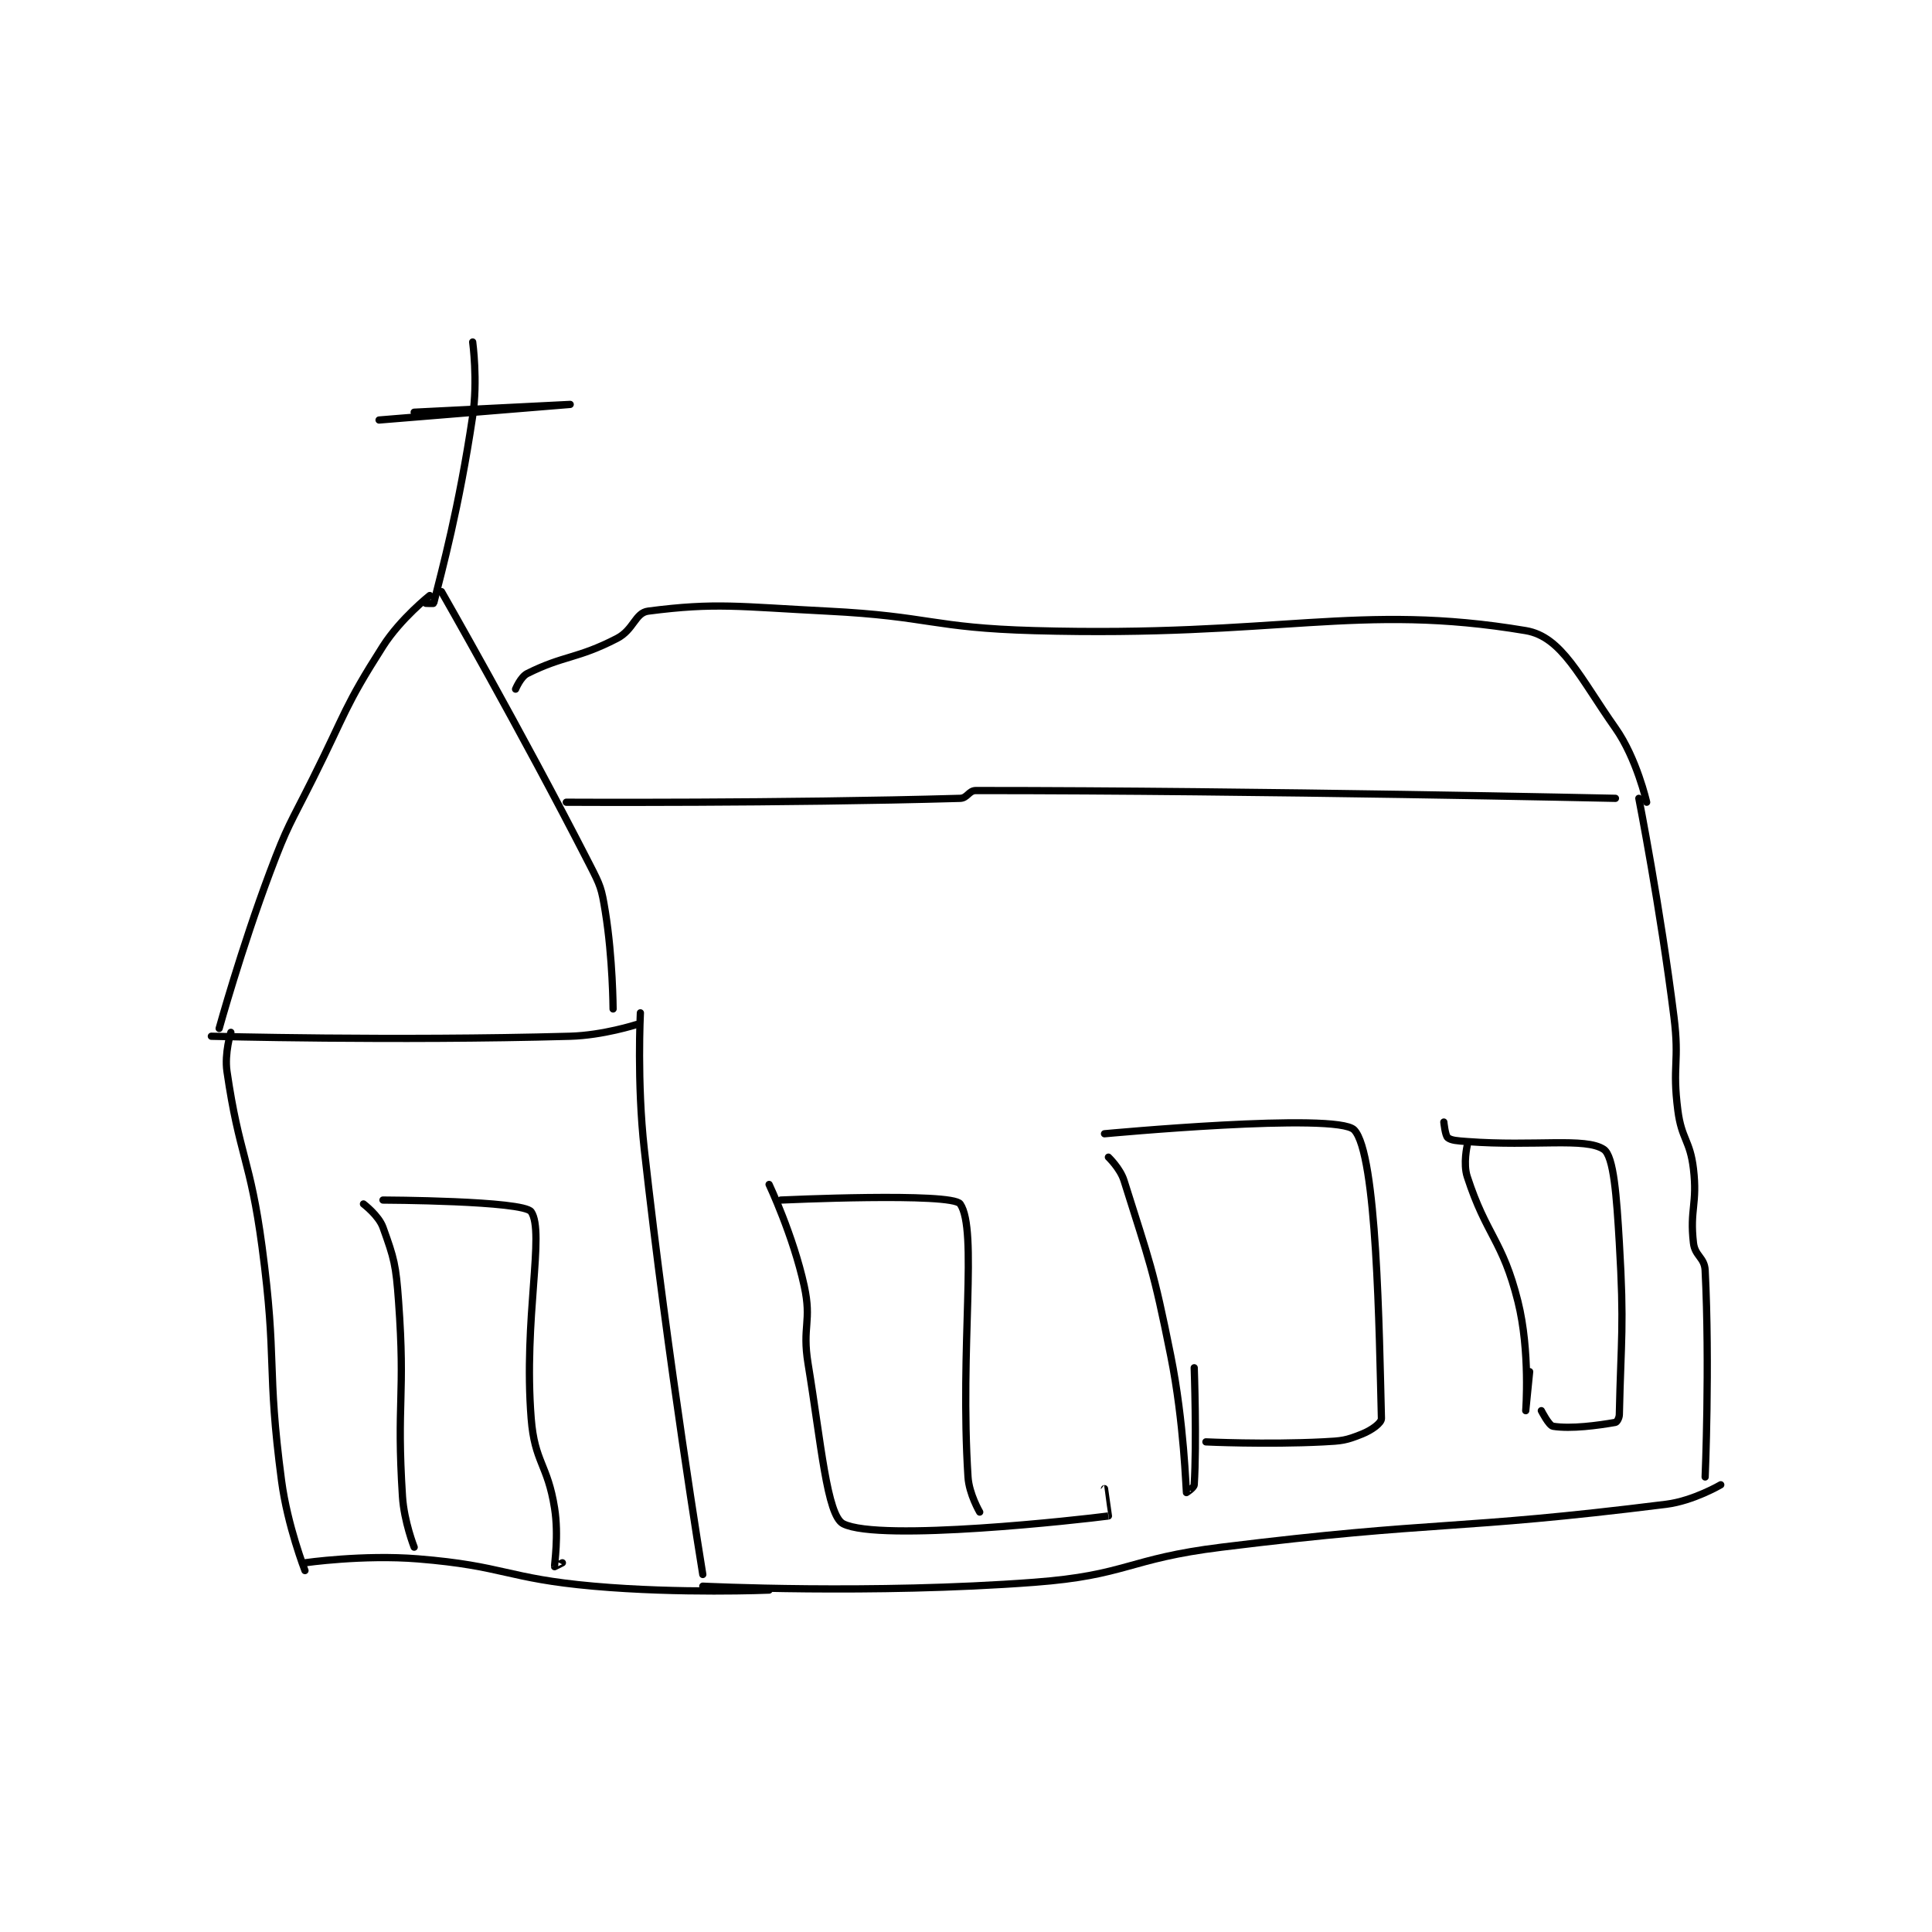 <?xml version="1.0" encoding="utf-8"?>
<!DOCTYPE svg PUBLIC "-//W3C//DTD SVG 1.1//EN" "http://www.w3.org/Graphics/SVG/1.1/DTD/svg11.dtd">
<svg viewBox="0 0 800 800" preserveAspectRatio="xMinYMin meet" xmlns="http://www.w3.org/2000/svg" version="1.1">
<g fill="none" stroke="black" stroke-linecap="round" stroke-linejoin="round" stroke-width="1.858">
<g transform="translate(87.52,141.619) scale(1.615) translate(-135,-51)">
<path id="0" d="M191 116 C191 116 183.53 121.902 179 129 C169.025 144.628 169.586 145.828 161 163 C155.11 174.781 154.593 174.753 150 187 C142.672 206.54 137 227 137 227 "/>
<path id="1" d="M194 115 C194 115 214.128 150.107 232 185 C234.806 190.479 235.03 191.016 236 197 C237.943 208.981 238 222 238 222 "/>
<path id="2" d="M135 229 C135 229 181.732 230.246 227 229 C235.405 228.769 244 226 244 226 "/>
<path id="3" d="M140 228 C140 228 138.329 233.384 139 238 C142.155 259.692 144.994 260.451 148 283 C151.948 312.61 149.108 313.631 153 343 C154.527 354.52 159 366 159 366 "/>
<path id="4" d="M159 364 C159 364 173.889 361.856 188 363 C210.235 364.803 210.565 368.006 233 370 C255.173 371.971 278 371 278 371 "/>
<path id="5" d="M245 223 C245 223 244.084 240.76 246 258 C252.038 312.339 261 367 261 367 "/>
<path id="6" d="M226 169 C226 169 281.505 169.3 327 168 C328.827 167.948 329.216 166 331 166 C404.143 166 495 168 495 168 "/>
<path id="7" d="M261 370 C261 370 304.335 372.133 346 369 C369.839 367.208 369.909 362.974 394 360 C450.588 353.014 452.909 355.886 508 349 C514.983 348.127 522 344 522 344 "/>
<path id="8" d="M501 168 C501 168 506.509 196.071 510 224 C511.474 235.795 509.514 236.413 511 248 C511.955 255.45 514.132 255.626 515 263 C516.066 272.057 514.004 273.368 515 282 C515.385 285.338 517.836 285.716 518 289 C519.217 313.34 518 342 518 342 "/>
<path id="9" d="M213 140 C213 140 214.288 136.856 216 136 C225.415 131.293 228.722 132.305 239 127 C243.318 124.772 243.637 120.436 247 120 C264.369 117.748 270.16 118.847 293 120 C319.441 121.335 319.568 124.262 346 125 C408.673 126.751 428.916 117.771 472 125 C481.299 126.56 485.864 137.032 495 150 C500.463 157.753 503 169 503 169 "/>
<path id="10" d="M190 118 C190 118 191.979 118.085 192 118 C194.153 109.388 198.463 93.701 202 70 C203.358 60.901 202 51 202 51 "/>
<path id="11" d="M187 69 C187 69 227 67 227 67 C227 67 178 71 178 71 "/>
<path id="12" d="M281 271 C281 271 324.946 268.962 327 272 C331.565 278.752 326.883 308.551 329 342 C329.277 346.383 332 351 332 351 "/>
<path id="13" d="M278 267 C278 267 284.213 280.179 287 293 C289.016 302.272 286.413 303.317 288 313 C291.344 333.398 292.838 351.892 297 354 C306.367 358.744 358.394 352.887 365 352 C365.006 351.999 364 345 364 345 "/>
<path id="14" d="M365 260 C365 260 368.018 262.871 369 266 C375.599 287.034 376.491 288.456 381 311 C384.405 328.027 384.888 345.383 385 346 C385.005 346.028 386.952 344.771 387 344 C387.68 333.114 387 314 387 314 "/>
<path id="15" d="M364 254 C364 254 423.548 248.423 428 253 C433.873 259.039 434.43 304.784 435 327 C435.03 328.16 432.536 329.986 430 331 C425.851 332.66 424.94 332.753 420 333 C405.327 333.734 390 333 390 333 "/>
<path id="16" d="M457 257 C457 257 455.909 261.643 457 265 C461.94 280.2 466.054 281.216 470 297 C473.19 309.762 472 324.999 472 325 C472 325 473 315 473 315 "/>
<path id="17" d="M451 251 C451 251 451.348 254.457 452 255 C452.878 255.731 454.501 255.813 457 256 C474.305 257.298 487.317 254.878 492 258 C494.578 259.719 495.299 270.088 496 282 C497.272 303.627 496.429 306.271 496 326 C495.98 326.906 495.37 327.935 495 328 C490.575 328.781 483.635 329.732 479 329 C477.937 328.832 476 325 476 325 "/>
<path id="18" d="M174 272 C174 272 177.898 274.938 179 278 C181.889 286.025 182.317 287.573 183 297 C184.773 321.471 182.451 322.597 184 347 C184.408 353.43 187 360 187 360 "/>
<path id="19" d="M179 271 C179 271 215.055 271.133 217 274 C220.582 279.278 214.988 301.51 217 327 C217.891 338.289 221.215 338.693 223 350 C224.118 357.082 222.92 364.438 223 365 C223.004 365.027 225 364 225 364 "/>
</g>
</g>
</svg>
